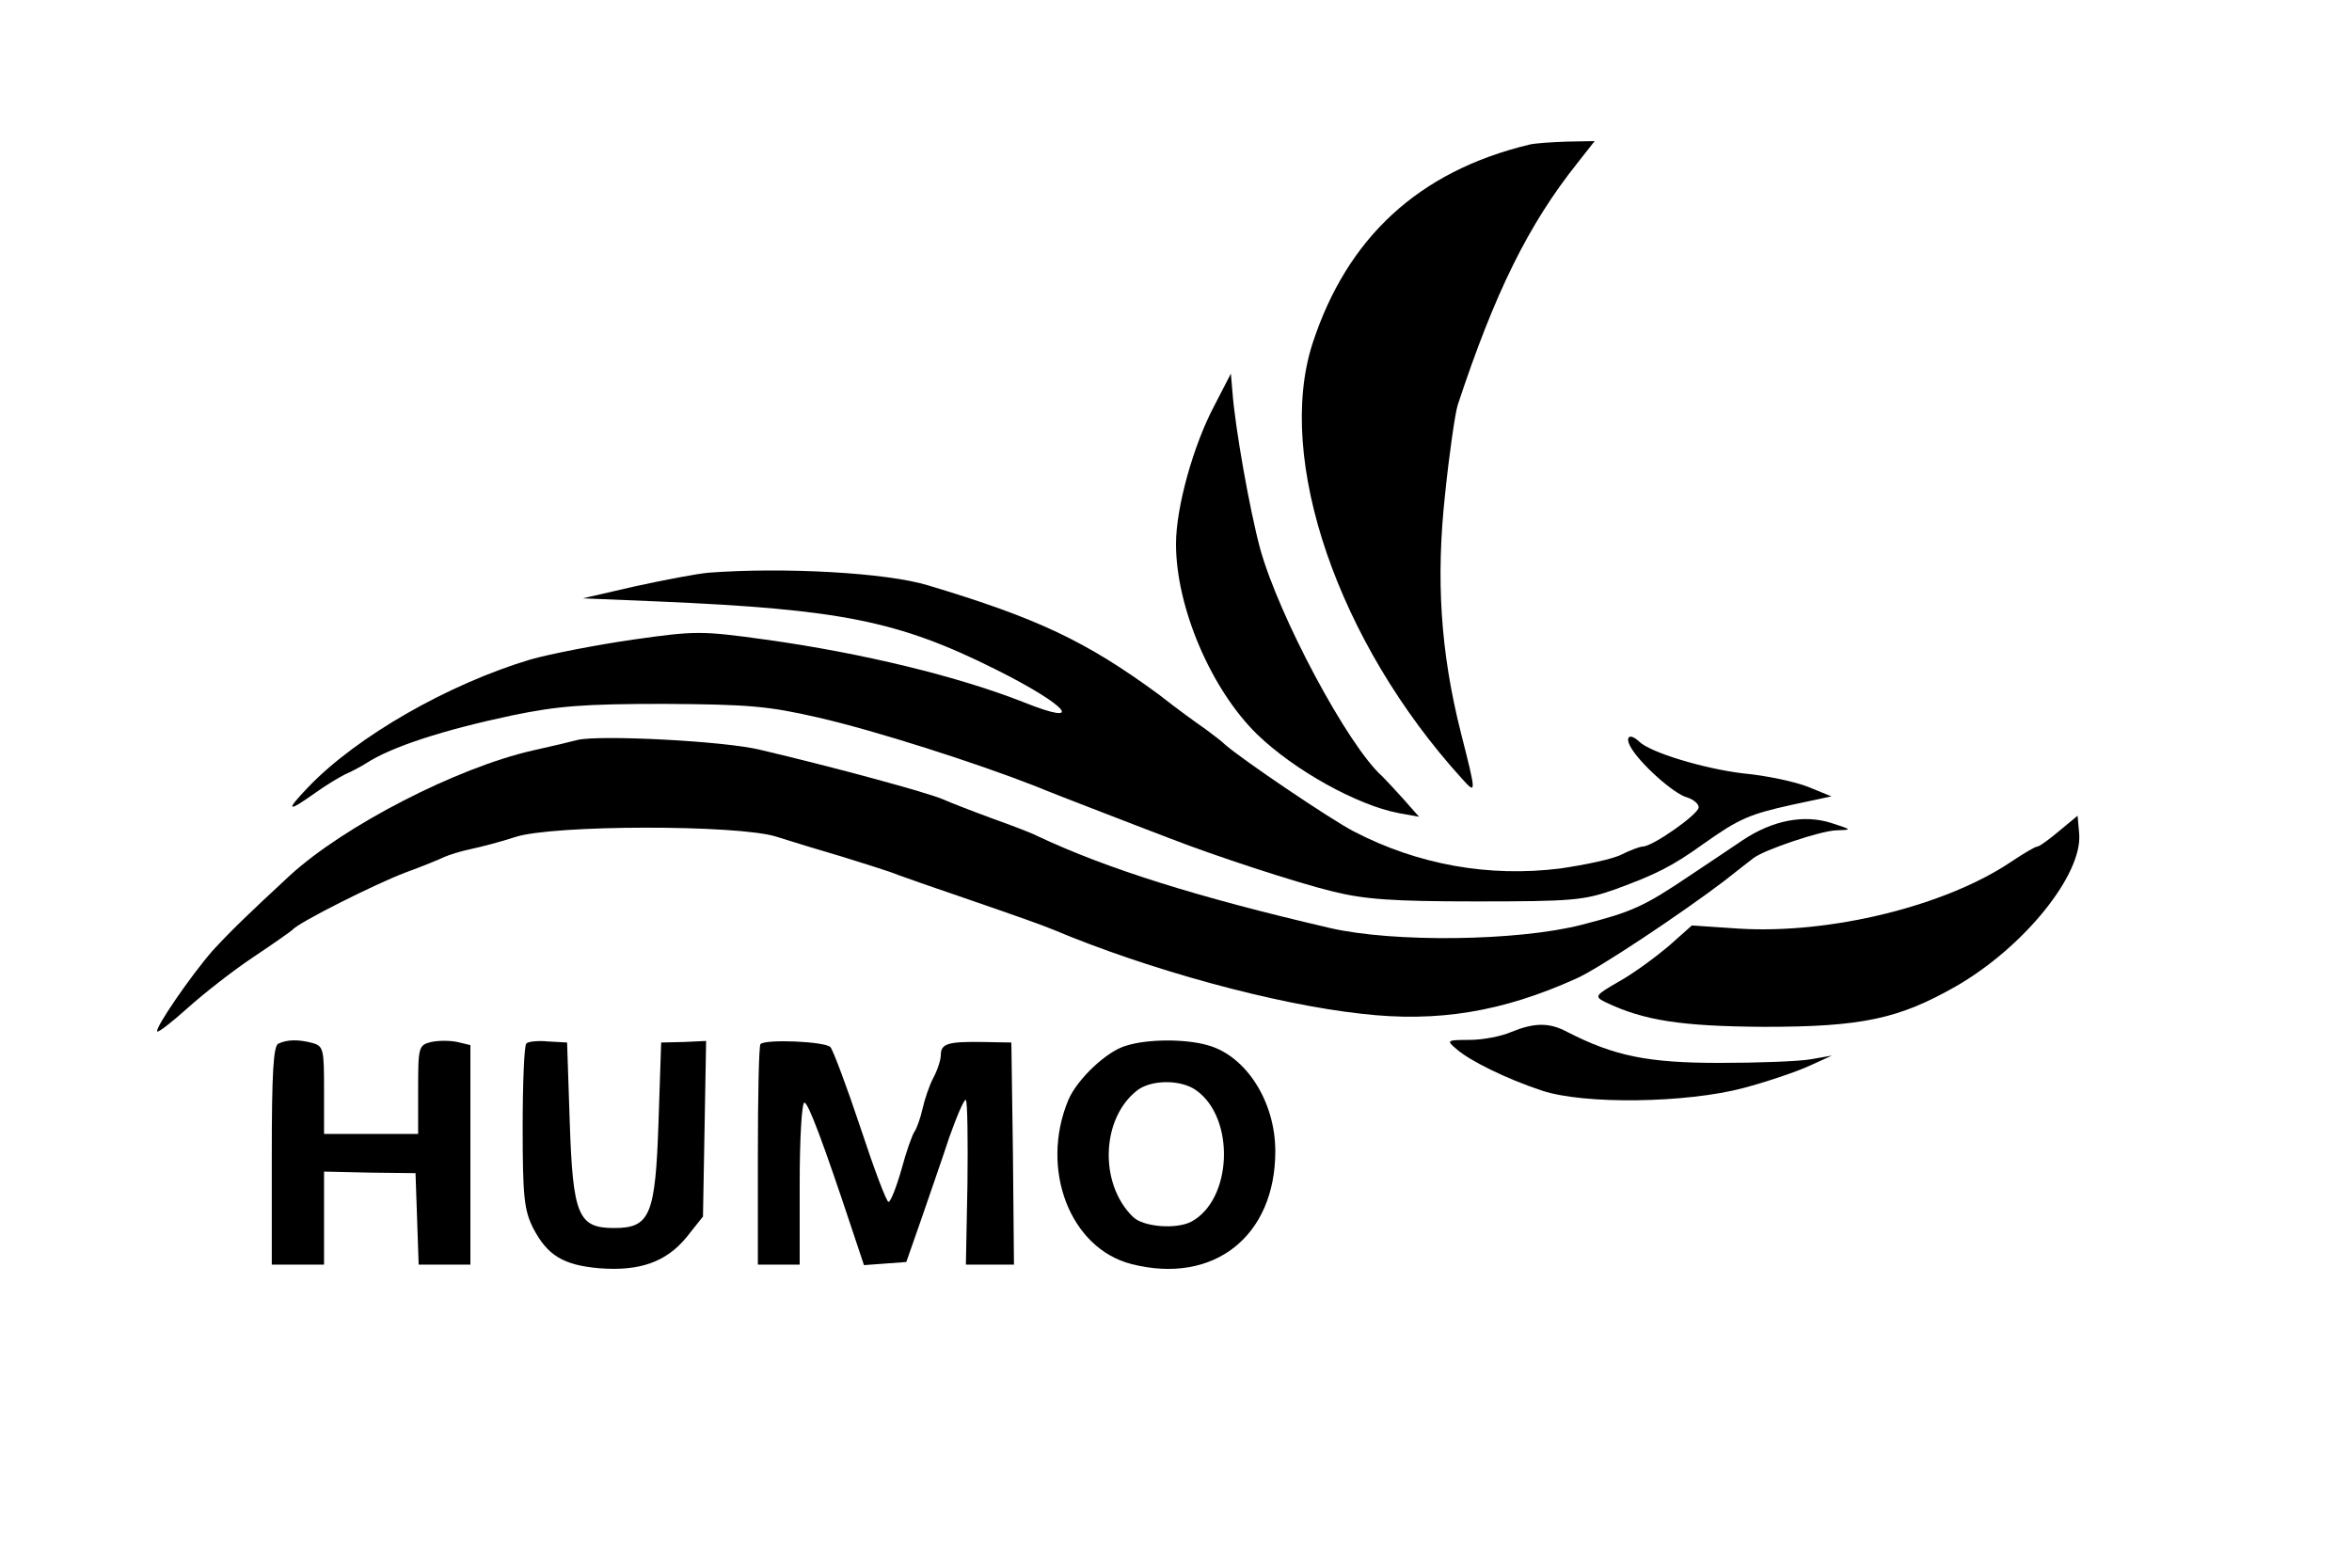 <?xml version="1.0" standalone="no"?>
<!DOCTYPE svg PUBLIC "-//W3C//DTD SVG 20010904//EN"
 "http://www.w3.org/TR/2001/REC-SVG-20010904/DTD/svg10.dtd">
<svg version="1.0" xmlns="http://www.w3.org/2000/svg"
 width="450pt" height="300pt" viewBox="0 0 450 300"
 preserveAspectRatio="xMidYMid meet">

<g transform="translate(0,300) scale(0.1,-0.1)"
fill="#000000" stroke="none">
<path d="M2925 2723 c-211 -51 -348 -178 -414 -381 -71 -221 49 -571 286 -832
28 -31 28 -30 -2 88 -39 155 -48 294 -30 458 8 77 19 153 24 169 71 215 135
345 229 463 l33 42 -53 -1 c-29 -1 -62 -3 -73 -6z"/>
<path d="M2324 2225 c-41 -77 -74 -196 -74 -266 0 -121 67 -278 155 -364 71
-69 192 -136 271 -151 l39 -7 -30 34 c-16 18 -35 38 -41 44 -65 58 -197 305
-233 435 -20 74 -48 232 -53 300 l-3 35 -31 -60z"/>
<path d="M1355 1904 c-22 -2 -85 -14 -140 -26 l-100 -23 145 -6 c348 -15 459
-37 645 -130 138 -69 174 -111 54 -63 -124 49 -307 94 -494 120 -123 17 -134
17 -254 0 -69 -10 -157 -27 -196 -38 -157 -47 -332 -147 -425 -244 -45 -47
-41 -50 15 -10 17 12 41 27 55 34 14 6 32 16 40 21 49 32 148 64 280 92 87 18
137 22 290 22 162 -1 199 -4 295 -26 109 -25 300 -86 415 -131 19 -8 78 -31
130 -51 52 -20 111 -43 130 -50 82 -32 240 -84 310 -101 61 -15 113 -19 275
-19 184 0 205 2 265 23 79 29 109 44 169 87 69 49 89 57 170 75 l75 16 -44 18
c-25 10 -81 22 -125 26 -75 9 -178 40 -199 61 -17 16 -27 10 -17 -9 16 -31 84
-92 109 -98 12 -4 22 -12 22 -19 0 -13 -88 -75 -107 -75 -5 0 -24 -7 -40 -15
-17 -9 -70 -20 -118 -27 -136 -17 -272 7 -395 71 -46 24 -214 138 -246 166 -6
6 -23 19 -38 30 -16 11 -56 40 -89 66 -139 102 -232 146 -442 209 -79 24 -275
35 -420 24z"/>
<path d="M1105 1584 c-11 -3 -49 -12 -85 -20 -146 -33 -361 -144 -465 -239
-81 -75 -113 -106 -148 -144 -42 -48 -112 -150 -106 -155 2 -2 28 18 58 45 30
27 86 71 125 97 39 26 73 50 76 53 10 13 157 87 215 109 33 12 67 26 75 30 9
4 31 11 50 15 19 4 58 14 85 23 72 24 427 24 500 1 28 -9 84 -26 125 -38 41
-13 91 -28 110 -36 19 -7 71 -25 115 -40 122 -42 158 -55 180 -64 183 -77 425
-143 590 -161 146 -17 270 4 410 67 42 18 205 127 285 188 25 20 50 39 55 43
21 16 128 52 158 53 31 1 31 1 -9 14 -53 17 -113 5 -170 -33 -22 -15 -67 -45
-100 -67 -89 -60 -111 -70 -209 -95 -121 -31 -359 -34 -480 -6 -258 60 -428
114 -560 176 -11 6 -51 21 -90 35 -38 14 -79 30 -90 35 -29 13 -210 62 -350
95 -68 17 -308 29 -350 19z"/>
<path d="M3940 1410 c-19 -16 -38 -30 -42 -30 -4 0 -26 -13 -50 -29 -126 -85
-347 -139 -522 -128 l-89 6 -45 -40 c-25 -21 -67 -52 -94 -67 -47 -27 -48 -29
-26 -40 73 -35 145 -46 303 -47 187 0 258 15 368 78 130 75 242 214 235 292
l-3 34 -35 -29z"/>
<path d="M2891 1025 c-18 -8 -54 -15 -79 -15 -44 0 -45 -1 -26 -17 26 -23 95
-57 164 -80 81 -27 277 -24 386 5 45 12 101 31 125 42 l44 20 -40 -7 c-22 -4
-101 -7 -175 -7 -137 0 -201 13 -291 59 -35 19 -64 18 -108 0z"/>
<path d="M533 1003 c-10 -3 -13 -56 -13 -214 l0 -209 50 0 50 0 0 89 0 89 88
-2 87 -1 3 -87 3 -88 49 0 50 0 0 210 0 210 -25 6 c-14 3 -36 3 -50 0 -24 -6
-25 -9 -25 -91 l0 -85 -90 0 -90 0 0 84 c0 78 -1 84 -22 90 -26 7 -48 7 -65
-1z"/>
<path d="M1007 1003 c-4 -3 -7 -76 -7 -160 0 -134 3 -159 20 -193 27 -52 57
-71 127 -77 77 -6 128 12 167 60 l31 39 3 168 3 168 -43 -2 -43 -1 -5 -150
c-6 -181 -16 -205 -85 -205 -69 0 -79 24 -85 205 l-5 150 -36 2 c-19 2 -39 0
-42 -4z"/>
<path d="M1455 1002 c-3 -3 -5 -99 -5 -214 l0 -208 40 0 40 0 0 155 c0 85 4
155 9 155 7 0 34 -70 93 -248 l21 -63 41 3 40 3 28 80 c15 44 40 115 54 158
15 42 29 75 32 72 3 -3 4 -75 3 -160 l-3 -155 46 0 46 0 -2 213 -3 212 -55 1
c-66 1 -80 -3 -80 -25 0 -9 -6 -28 -14 -43 -8 -15 -17 -42 -21 -60 -4 -18 -11
-37 -15 -43 -4 -5 -16 -38 -25 -72 -10 -35 -21 -63 -25 -63 -4 0 -28 64 -54
143 -26 78 -52 147 -57 153 -9 11 -124 16 -134 6z"/>
<path d="M2155 999 c-37 -10 -94 -64 -111 -104 -55 -132 3 -284 121 -314 157
-40 275 53 275 216 0 95 -56 183 -130 203 -42 12 -114 12 -155 -1z m133 -85
c76 -53 70 -210 -9 -252 -29 -15 -93 -10 -112 10 -64 63 -60 186 7 240 26 22
84 23 114 2z"/>
</g>
</svg>
